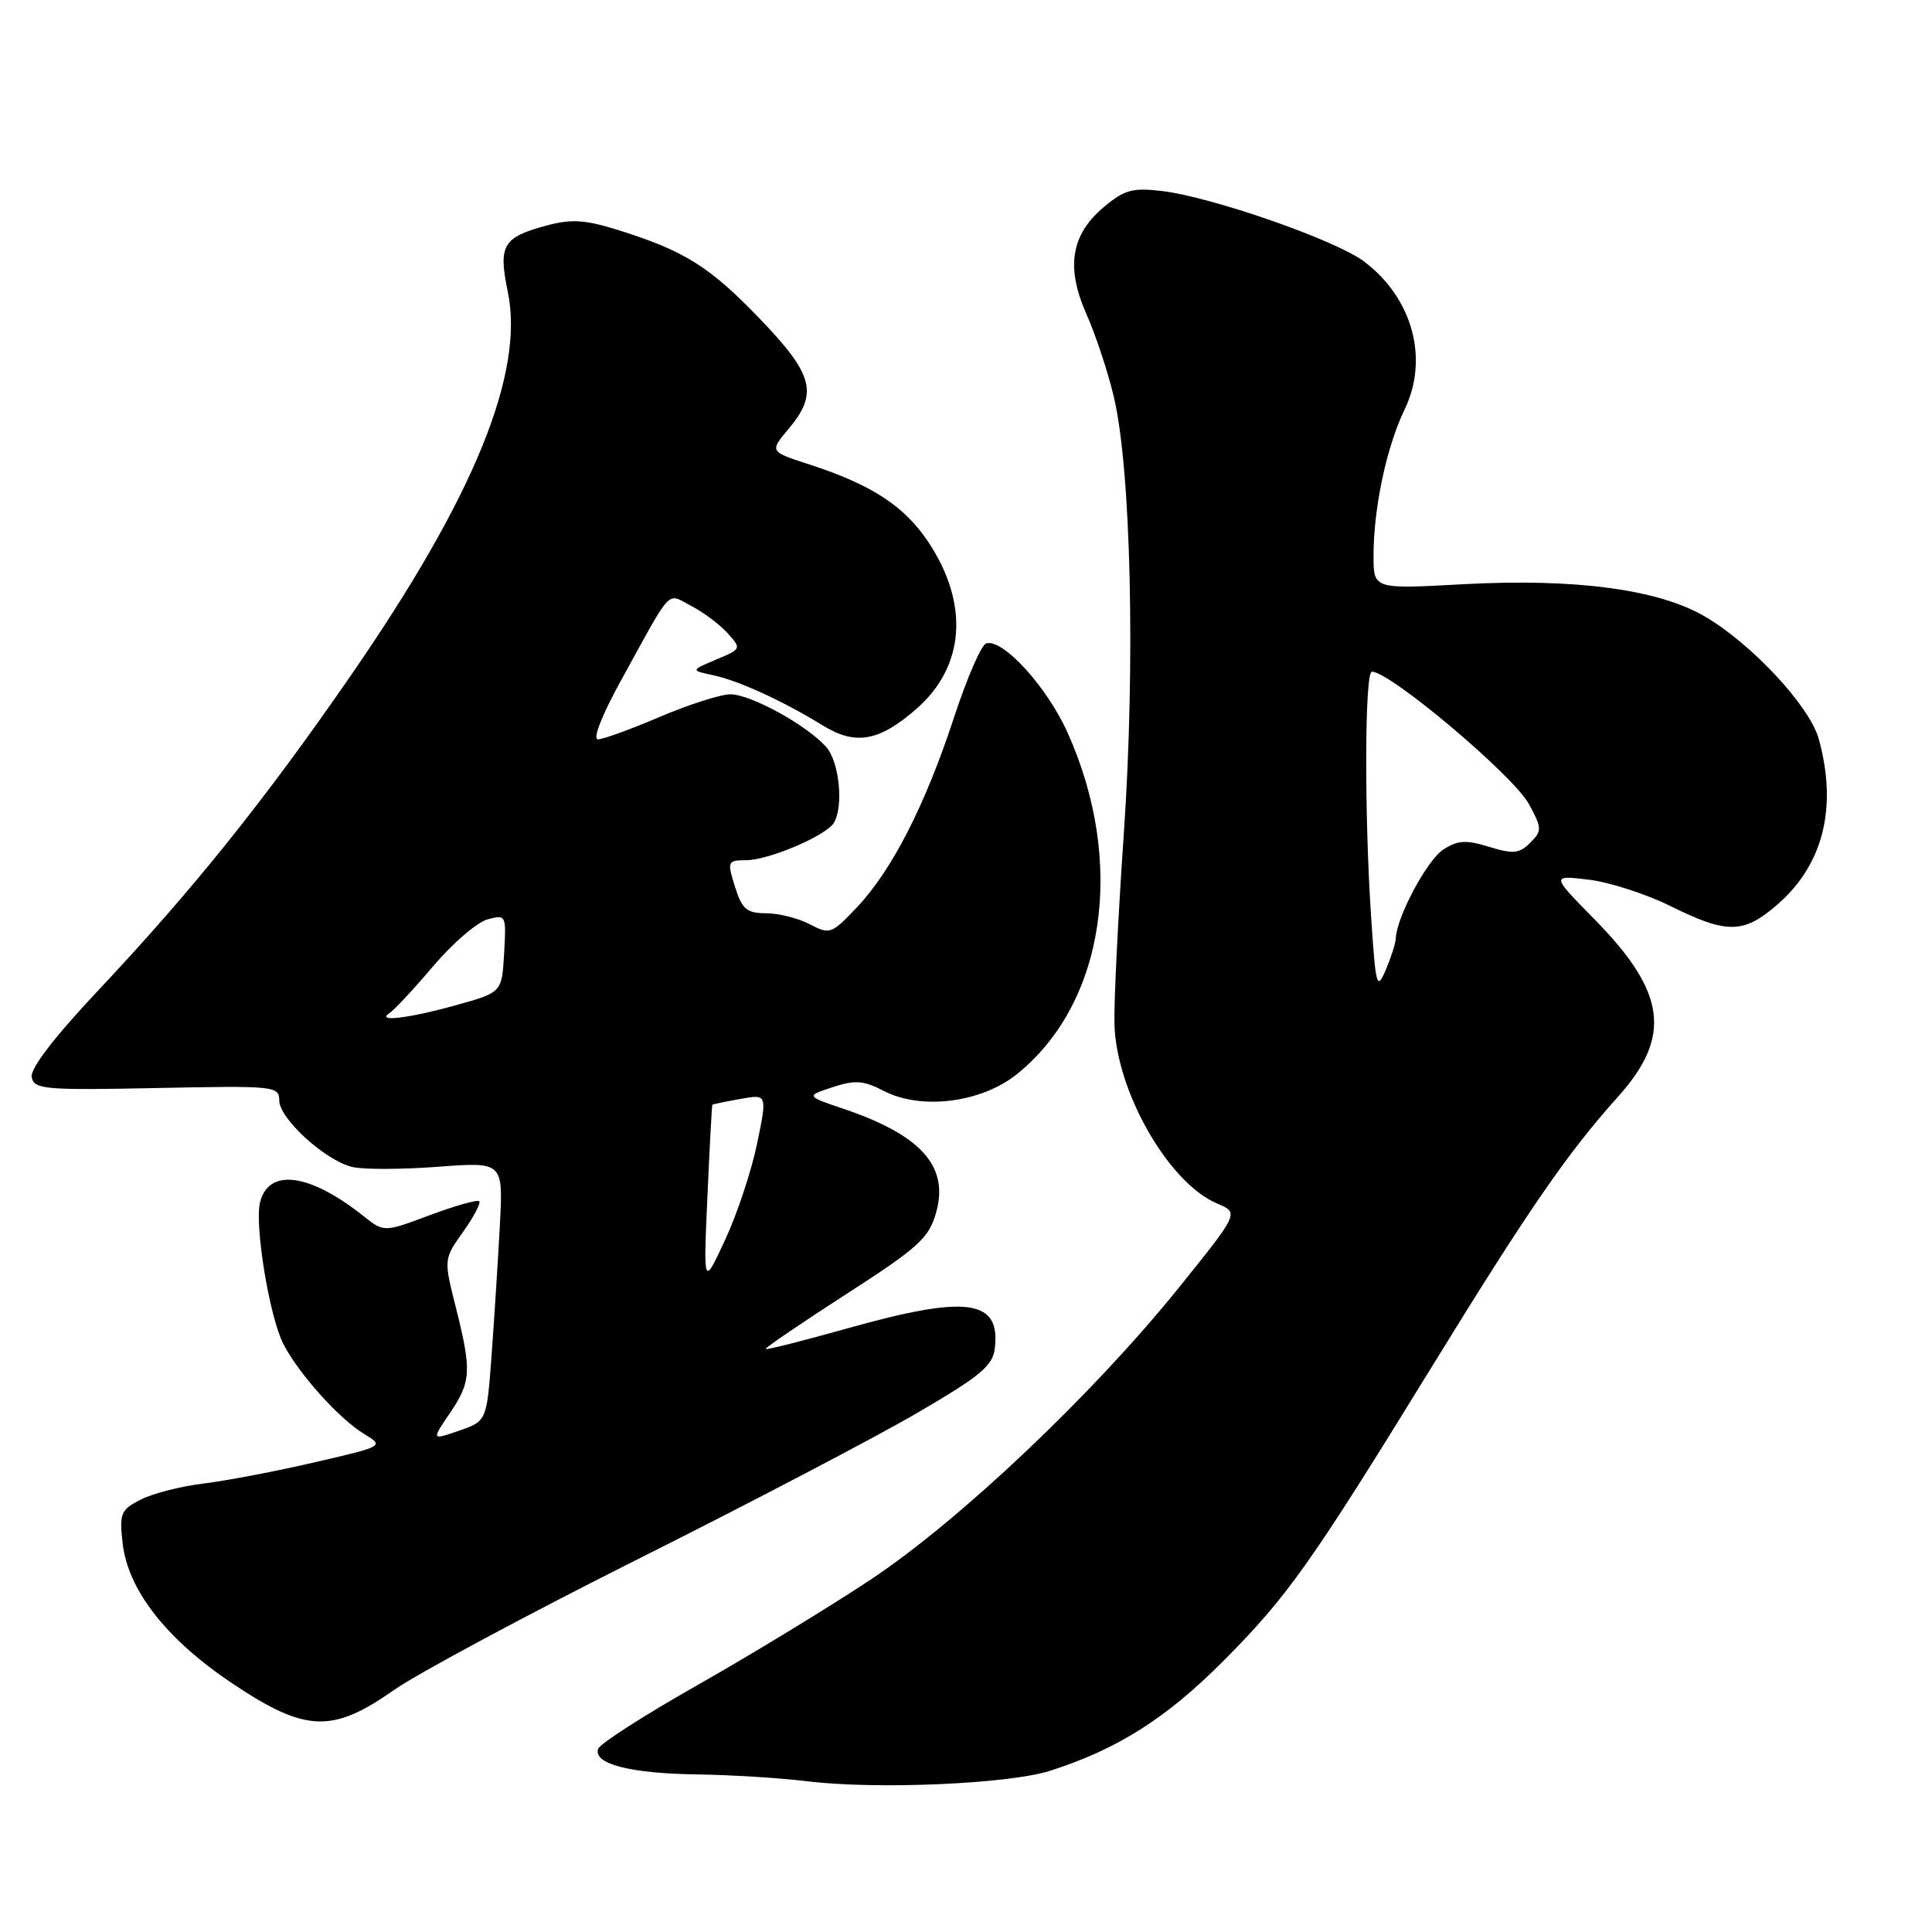 <?xml version="1.0" encoding="UTF-8" standalone="no"?>
<!DOCTYPE svg PUBLIC "-//W3C//DTD SVG 1.1//EN" "http://www.w3.org/Graphics/SVG/1.1/DTD/svg11.dtd" >
<svg xmlns="http://www.w3.org/2000/svg" xmlns:xlink="http://www.w3.org/1999/xlink" version="1.1" viewBox="0 0 256 256">
 <g >
 <path fill="currentColor"
d=" M 139.10 234.65 C 148.05 231.80 154.51 227.71 162.08 220.11 C 170.61 211.54 173.69 207.19 189.74 181.08 C 202.54 160.26 207.71 152.76 214.37 145.35 C 221.58 137.33 220.80 131.47 211.21 121.74 C 205.54 115.97 205.54 115.97 210.52 116.56 C 213.26 116.89 218.15 118.47 221.39 120.08 C 228.89 123.80 231.08 123.75 235.61 119.77 C 241.63 114.49 243.49 106.91 240.99 97.90 C 239.78 93.56 232.14 85.34 225.91 81.69 C 219.75 78.08 208.66 76.60 193.75 77.42 C 182.00 78.06 182.00 78.06 182.00 73.66 C 182.00 67.31 183.72 59.22 186.12 54.25 C 189.37 47.53 187.17 39.49 180.75 34.65 C 177.00 31.82 160.62 26.11 153.96 25.31 C 150.06 24.85 148.98 25.15 146.25 27.45 C 141.90 31.10 141.21 35.43 143.97 41.65 C 145.16 44.32 146.78 49.20 147.57 52.50 C 149.86 62.01 150.46 87.96 148.91 110.50 C 148.15 121.50 147.59 132.84 147.67 135.71 C 147.91 144.65 154.86 156.78 161.29 159.48 C 164.19 160.70 164.19 160.70 156.22 170.60 C 144.93 184.63 127.23 201.41 115.45 209.25 C 109.98 212.89 99.68 219.16 92.58 223.19 C 85.47 227.21 79.47 231.06 79.25 231.74 C 78.59 233.73 83.49 234.99 92.32 235.12 C 96.82 235.18 103.42 235.59 107.00 236.03 C 116.12 237.15 133.63 236.39 139.10 234.65 Z  M 52.17 223.96 C 55.33 221.74 69.98 213.89 84.71 206.50 C 99.44 199.12 116.00 190.45 121.50 187.24 C 129.94 182.32 131.55 180.98 131.82 178.64 C 132.58 172.17 128.14 171.56 112.34 176.00 C 106.47 177.65 101.57 178.89 101.45 178.75 C 101.34 178.61 106.13 175.35 112.10 171.50 C 121.73 165.29 123.08 164.07 124.04 160.67 C 125.77 154.55 122.07 150.41 111.76 146.92 C 106.77 145.23 106.77 145.23 110.32 144.06 C 113.29 143.08 114.41 143.16 117.10 144.55 C 122.08 147.13 130.04 146.12 134.76 142.32 C 146.44 132.91 149.19 114.32 141.47 97.10 C 138.72 90.98 132.86 84.56 130.66 85.26 C 130.02 85.47 128.11 89.88 126.41 95.07 C 122.61 106.66 118.19 115.32 113.56 120.21 C 110.19 123.77 109.95 123.86 107.28 122.46 C 105.75 121.66 103.15 121.01 101.49 121.01 C 98.94 121.00 98.33 120.48 97.39 117.50 C 96.34 114.12 96.39 114.00 98.90 113.98 C 101.92 113.95 109.42 110.75 110.48 109.04 C 111.82 106.87 111.21 100.89 109.45 98.95 C 106.83 96.04 99.46 92.00 96.79 92.00 C 95.50 92.00 91.31 93.34 87.47 94.97 C 83.64 96.61 79.93 97.96 79.24 97.97 C 78.49 97.99 79.71 94.85 82.24 90.25 C 89.23 77.55 88.27 78.57 91.60 80.29 C 93.20 81.12 95.36 82.74 96.40 83.89 C 98.27 85.96 98.26 85.99 94.89 87.40 C 91.50 88.83 91.50 88.83 94.50 89.47 C 97.88 90.19 103.76 92.89 109.05 96.14 C 113.38 98.81 116.52 98.24 121.47 93.89 C 127.86 88.28 128.44 80.03 123.03 71.85 C 119.85 67.06 115.51 64.22 107.23 61.54 C 101.97 59.83 101.97 59.83 104.48 56.84 C 108.44 52.13 107.81 49.67 100.75 42.31 C 94.08 35.36 90.73 33.25 82.00 30.51 C 77.50 29.10 75.74 28.99 72.36 29.90 C 66.63 31.45 66.01 32.51 67.28 38.63 C 69.53 49.44 62.81 65.87 46.49 89.50 C 35.05 106.07 25.53 117.93 13.01 131.24 C 7.14 137.48 3.98 141.61 4.20 142.74 C 4.52 144.35 5.93 144.47 20.78 144.17 C 36.39 143.85 37.00 143.91 37.00 145.81 C 37.00 148.20 43.03 153.72 46.63 154.62 C 48.05 154.98 53.14 154.97 57.94 154.61 C 66.67 153.95 66.67 153.95 66.24 162.23 C 66.00 166.78 65.51 174.51 65.15 179.40 C 64.50 188.30 64.50 188.30 60.84 189.57 C 57.17 190.84 57.17 190.84 59.59 187.28 C 62.44 183.08 62.52 181.68 60.40 173.23 C 58.79 166.84 58.79 166.84 61.37 163.22 C 62.78 161.23 63.74 159.41 63.50 159.17 C 63.26 158.93 60.32 159.76 56.97 161.01 C 50.87 163.29 50.87 163.29 48.18 161.15 C 41.05 155.47 35.61 154.73 34.46 159.30 C 33.70 162.33 35.71 174.54 37.56 178.11 C 39.58 182.03 44.93 187.99 48.21 189.98 C 50.92 191.63 50.92 191.63 41.71 193.76 C 36.64 194.94 30.02 196.20 27.00 196.57 C 23.98 196.93 20.21 197.90 18.63 198.71 C 16.00 200.05 15.80 200.53 16.25 204.49 C 16.95 210.70 22.06 217.23 30.81 223.08 C 40.47 229.54 44.01 229.69 52.17 223.96 Z  M 181.68 121.50 C 180.77 107.86 180.83 89.00 181.78 89.00 C 184.22 89.00 200.57 102.79 202.60 106.56 C 204.33 109.77 204.34 110.09 202.76 111.67 C 201.32 113.11 200.52 113.19 197.32 112.21 C 194.23 111.26 193.15 111.33 191.22 112.59 C 189.08 113.99 185.06 121.52 184.95 124.33 C 184.93 124.97 184.33 126.85 183.63 128.50 C 182.43 131.29 182.30 130.81 181.68 121.50 Z  M 93.74 158.50 C 94.03 151.90 94.33 146.45 94.39 146.38 C 94.45 146.32 96.11 145.97 98.08 145.62 C 101.67 144.97 101.67 144.97 100.32 151.53 C 99.58 155.13 97.67 160.88 96.08 164.29 C 93.20 170.50 93.20 170.50 93.74 158.50 Z  M 51.62 134.23 C 52.24 133.83 54.85 131.03 57.42 128.00 C 59.99 124.97 63.22 122.20 64.60 121.82 C 67.06 121.16 67.09 121.24 66.80 126.32 C 66.50 131.50 66.50 131.50 60.50 133.17 C 54.12 134.95 49.73 135.47 51.62 134.23 Z "/>
</g>
</svg>